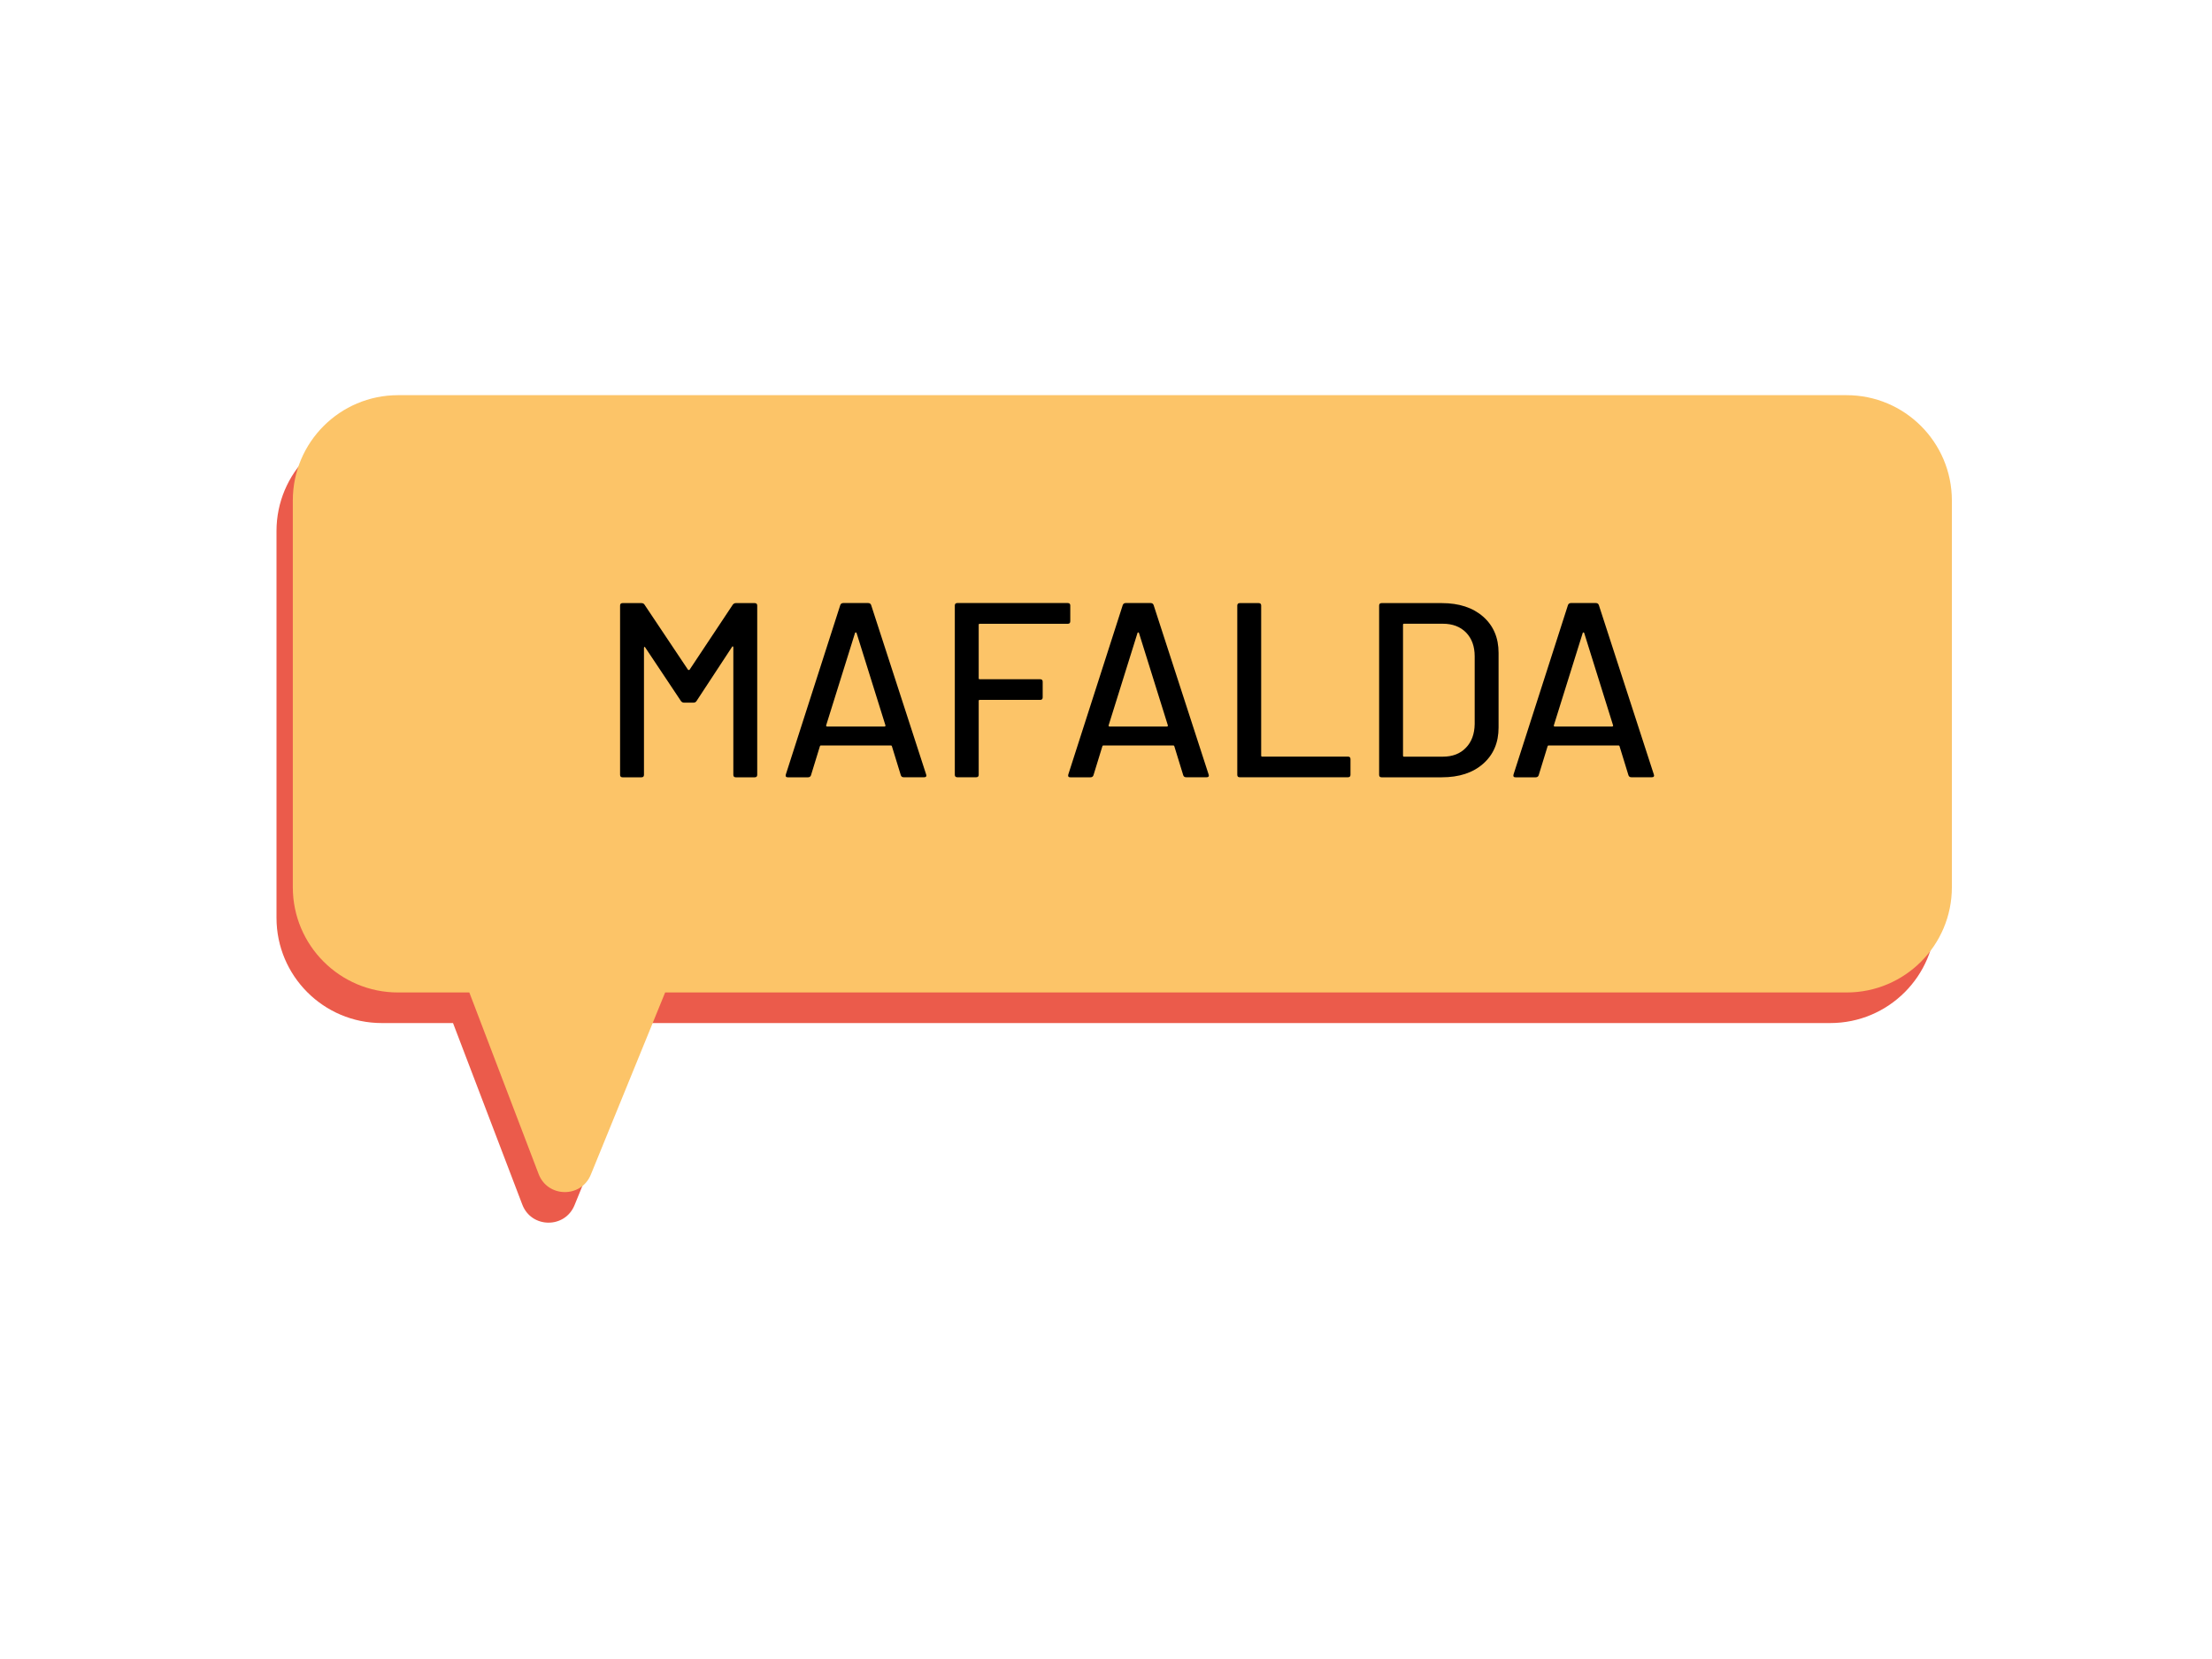 <?xml version="1.0" encoding="utf-8"?>
<!-- Generator: Adobe Illustrator 25.2.1, SVG Export Plug-In . SVG Version: 6.00 Build 0)  -->
<svg version="1.1" id="Capa_1" xmlns="http://www.w3.org/2000/svg" xmlns:xlink="http://www.w3.org/1999/xlink" x="0px" y="0px"
	 viewBox="0 0 400 300" style="enable-background:new 0 0 400 300;" xml:space="preserve">
<style type="text/css">
	.st0{fill:#EB5B4B;}
	.st1{fill:#FCC468;}
</style>
<path class="st0" d="M330.97,77H69.03C58.52,77,50,85.52,50,96.02v69.95C50,176.48,58.52,185,69.03,185h12.89l12.53,32.83
	c1.64,4.3,7.7,4.37,9.44,0.11L117.33,185h213.65c10.51,0,19.03-8.52,19.03-19.03V96.02C350,85.52,341.48,77,330.97,77z"/>
<path class="st1" d="M333.92,71.46H71.98c-10.51,0-19.03,8.52-19.03,19.03v69.95c0,10.51,8.52,19.03,19.03,19.03h12.89L97.4,212.3
	c1.64,4.3,7.7,4.37,9.44,0.11l13.44-32.94h213.65c10.51,0,19.03-8.52,19.03-19.03V90.49C352.95,79.98,344.43,71.46,333.92,71.46z"/>
<g>
	<path d="M133.06,109.06h3.42c0.3,0,0.45,0.15,0.45,0.45v30.6c0,0.3-0.15,0.45-0.45,0.45h-3.42c-0.3,0-0.45-0.15-0.45-0.45v-23.04
		c0-0.09-0.03-0.15-0.09-0.18c-0.06-0.03-0.11,0-0.14,0.09l-6.44,9.81c-0.12,0.18-0.3,0.27-0.54,0.27h-1.71
		c-0.21,0-0.39-0.09-0.54-0.27l-6.48-9.72c-0.03-0.09-0.08-0.12-0.13-0.09c-0.06,0.03-0.09,0.09-0.09,0.18v22.95
		c0,0.3-0.15,0.45-0.45,0.45h-3.42c-0.3,0-0.45-0.15-0.45-0.45v-30.6c0-0.3,0.15-0.45,0.45-0.45h3.42c0.24,0,0.42,0.09,0.54,0.27
		l7.88,11.79c0.03,0.03,0.07,0.04,0.13,0.04c0.06,0,0.1-0.01,0.14-0.04l7.83-11.79C132.67,109.15,132.85,109.06,133.06,109.06z"/>
	<path d="M162.9,140.2l-1.62-5.27c-0.03-0.09-0.09-0.13-0.18-0.13h-12.65c-0.09,0-0.15,0.04-0.18,0.13l-1.62,5.27
		c-0.09,0.24-0.27,0.36-0.54,0.36h-3.65c-0.33,0-0.45-0.16-0.36-0.5l9.85-30.65c0.09-0.24,0.27-0.36,0.54-0.36h4.5
		c0.27,0,0.45,0.12,0.54,0.36l9.95,30.65l0.04,0.18c0,0.21-0.14,0.31-0.41,0.31h-3.69C163.17,140.56,162.99,140.44,162.9,140.2z
		 M149.42,131.31c0.04,0.04,0.1,0.07,0.16,0.07h10.35c0.06,0,0.11-0.02,0.16-0.07s0.05-0.1,0.02-0.16l-5.22-16.7
		c-0.03-0.06-0.08-0.09-0.14-0.09c-0.06,0-0.11,0.03-0.13,0.09l-5.22,16.7C149.37,131.22,149.38,131.27,149.42,131.31z"/>
	<path d="M193.09,112.8h-15.93c-0.12,0-0.18,0.06-0.18,0.18v9.67c0,0.12,0.06,0.18,0.18,0.18h10.94c0.3,0,0.45,0.15,0.45,0.45v2.83
		c0,0.3-0.15,0.45-0.45,0.45h-10.94c-0.12,0-0.18,0.06-0.18,0.18v13.36c0,0.3-0.15,0.45-0.45,0.45h-3.42c-0.3,0-0.45-0.15-0.45-0.45
		v-30.6c0-0.3,0.15-0.45,0.45-0.45h19.98c0.3,0,0.45,0.15,0.45,0.45v2.83C193.54,112.65,193.39,112.8,193.09,112.8z"/>
	<path d="M213.97,140.2l-1.62-5.27c-0.03-0.09-0.09-0.13-0.18-0.13h-12.64c-0.09,0-0.15,0.04-0.18,0.13l-1.62,5.27
		c-0.09,0.24-0.27,0.36-0.54,0.36h-3.65c-0.33,0-0.45-0.16-0.36-0.5l9.85-30.65c0.09-0.24,0.27-0.36,0.54-0.36h4.5
		c0.27,0,0.45,0.12,0.54,0.36l9.95,30.65l0.04,0.18c0,0.21-0.13,0.31-0.41,0.31h-3.69C214.24,140.56,214.06,140.44,213.97,140.2z
		 M200.5,131.31c0.04,0.04,0.1,0.07,0.16,0.07H211c0.06,0,0.11-0.02,0.16-0.07s0.05-0.1,0.02-0.16l-5.22-16.7
		c-0.03-0.06-0.07-0.09-0.13-0.09s-0.11,0.03-0.13,0.09l-5.22,16.7C200.44,131.22,200.45,131.27,200.5,131.31z"/>
	<path d="M223.74,140.11v-30.6c0-0.3,0.15-0.45,0.45-0.45h3.42c0.3,0,0.45,0.15,0.45,0.45v27.13c0,0.12,0.06,0.18,0.18,0.18h15.52
		c0.3,0,0.45,0.15,0.45,0.45v2.83c0,0.3-0.15,0.45-0.45,0.45h-19.58C223.89,140.56,223.74,140.41,223.74,140.11z"/>
	<path d="M249.39,140.11v-30.6c0-0.3,0.15-0.45,0.45-0.45h10.89c3.12,0,5.61,0.82,7.47,2.45c1.86,1.64,2.79,3.82,2.79,6.55v13.5
		c0,2.73-0.93,4.91-2.79,6.55c-1.86,1.64-4.35,2.45-7.47,2.45h-10.89C249.54,140.56,249.39,140.41,249.39,140.11z M253.89,136.83
		h7.02c1.74,0,3.13-0.53,4.16-1.6c1.04-1.06,1.57-2.5,1.6-4.3v-12.24c0-1.8-0.52-3.23-1.55-4.3c-1.04-1.06-2.44-1.6-4.21-1.6h-7.02
		c-0.12,0-0.18,0.06-0.18,0.18v23.67C253.71,136.77,253.77,136.83,253.89,136.83z"/>
	<path d="M294.48,140.2l-1.62-5.27c-0.03-0.09-0.09-0.13-0.18-0.13h-12.64c-0.09,0-0.15,0.04-0.18,0.13l-1.62,5.27
		c-0.09,0.24-0.27,0.36-0.54,0.36h-3.65c-0.33,0-0.45-0.16-0.36-0.5l9.85-30.65c0.09-0.24,0.27-0.36,0.54-0.36h4.5
		c0.27,0,0.45,0.12,0.54,0.36l9.95,30.65l0.04,0.18c0,0.21-0.13,0.31-0.41,0.31h-3.69C294.75,140.56,294.57,140.44,294.48,140.2z
		 M281,131.31c0.04,0.04,0.1,0.07,0.16,0.07h10.35c0.06,0,0.11-0.02,0.16-0.07s0.05-0.1,0.02-0.16l-5.22-16.7
		c-0.03-0.06-0.08-0.09-0.13-0.09c-0.06,0-0.11,0.03-0.13,0.09l-5.22,16.7C280.95,131.22,280.95,131.27,281,131.31z"/>
</g>
<g>
</g>
<g>
</g>
<g>
</g>
<g>
</g>
<g>
</g>
<g>
</g>
</svg>
